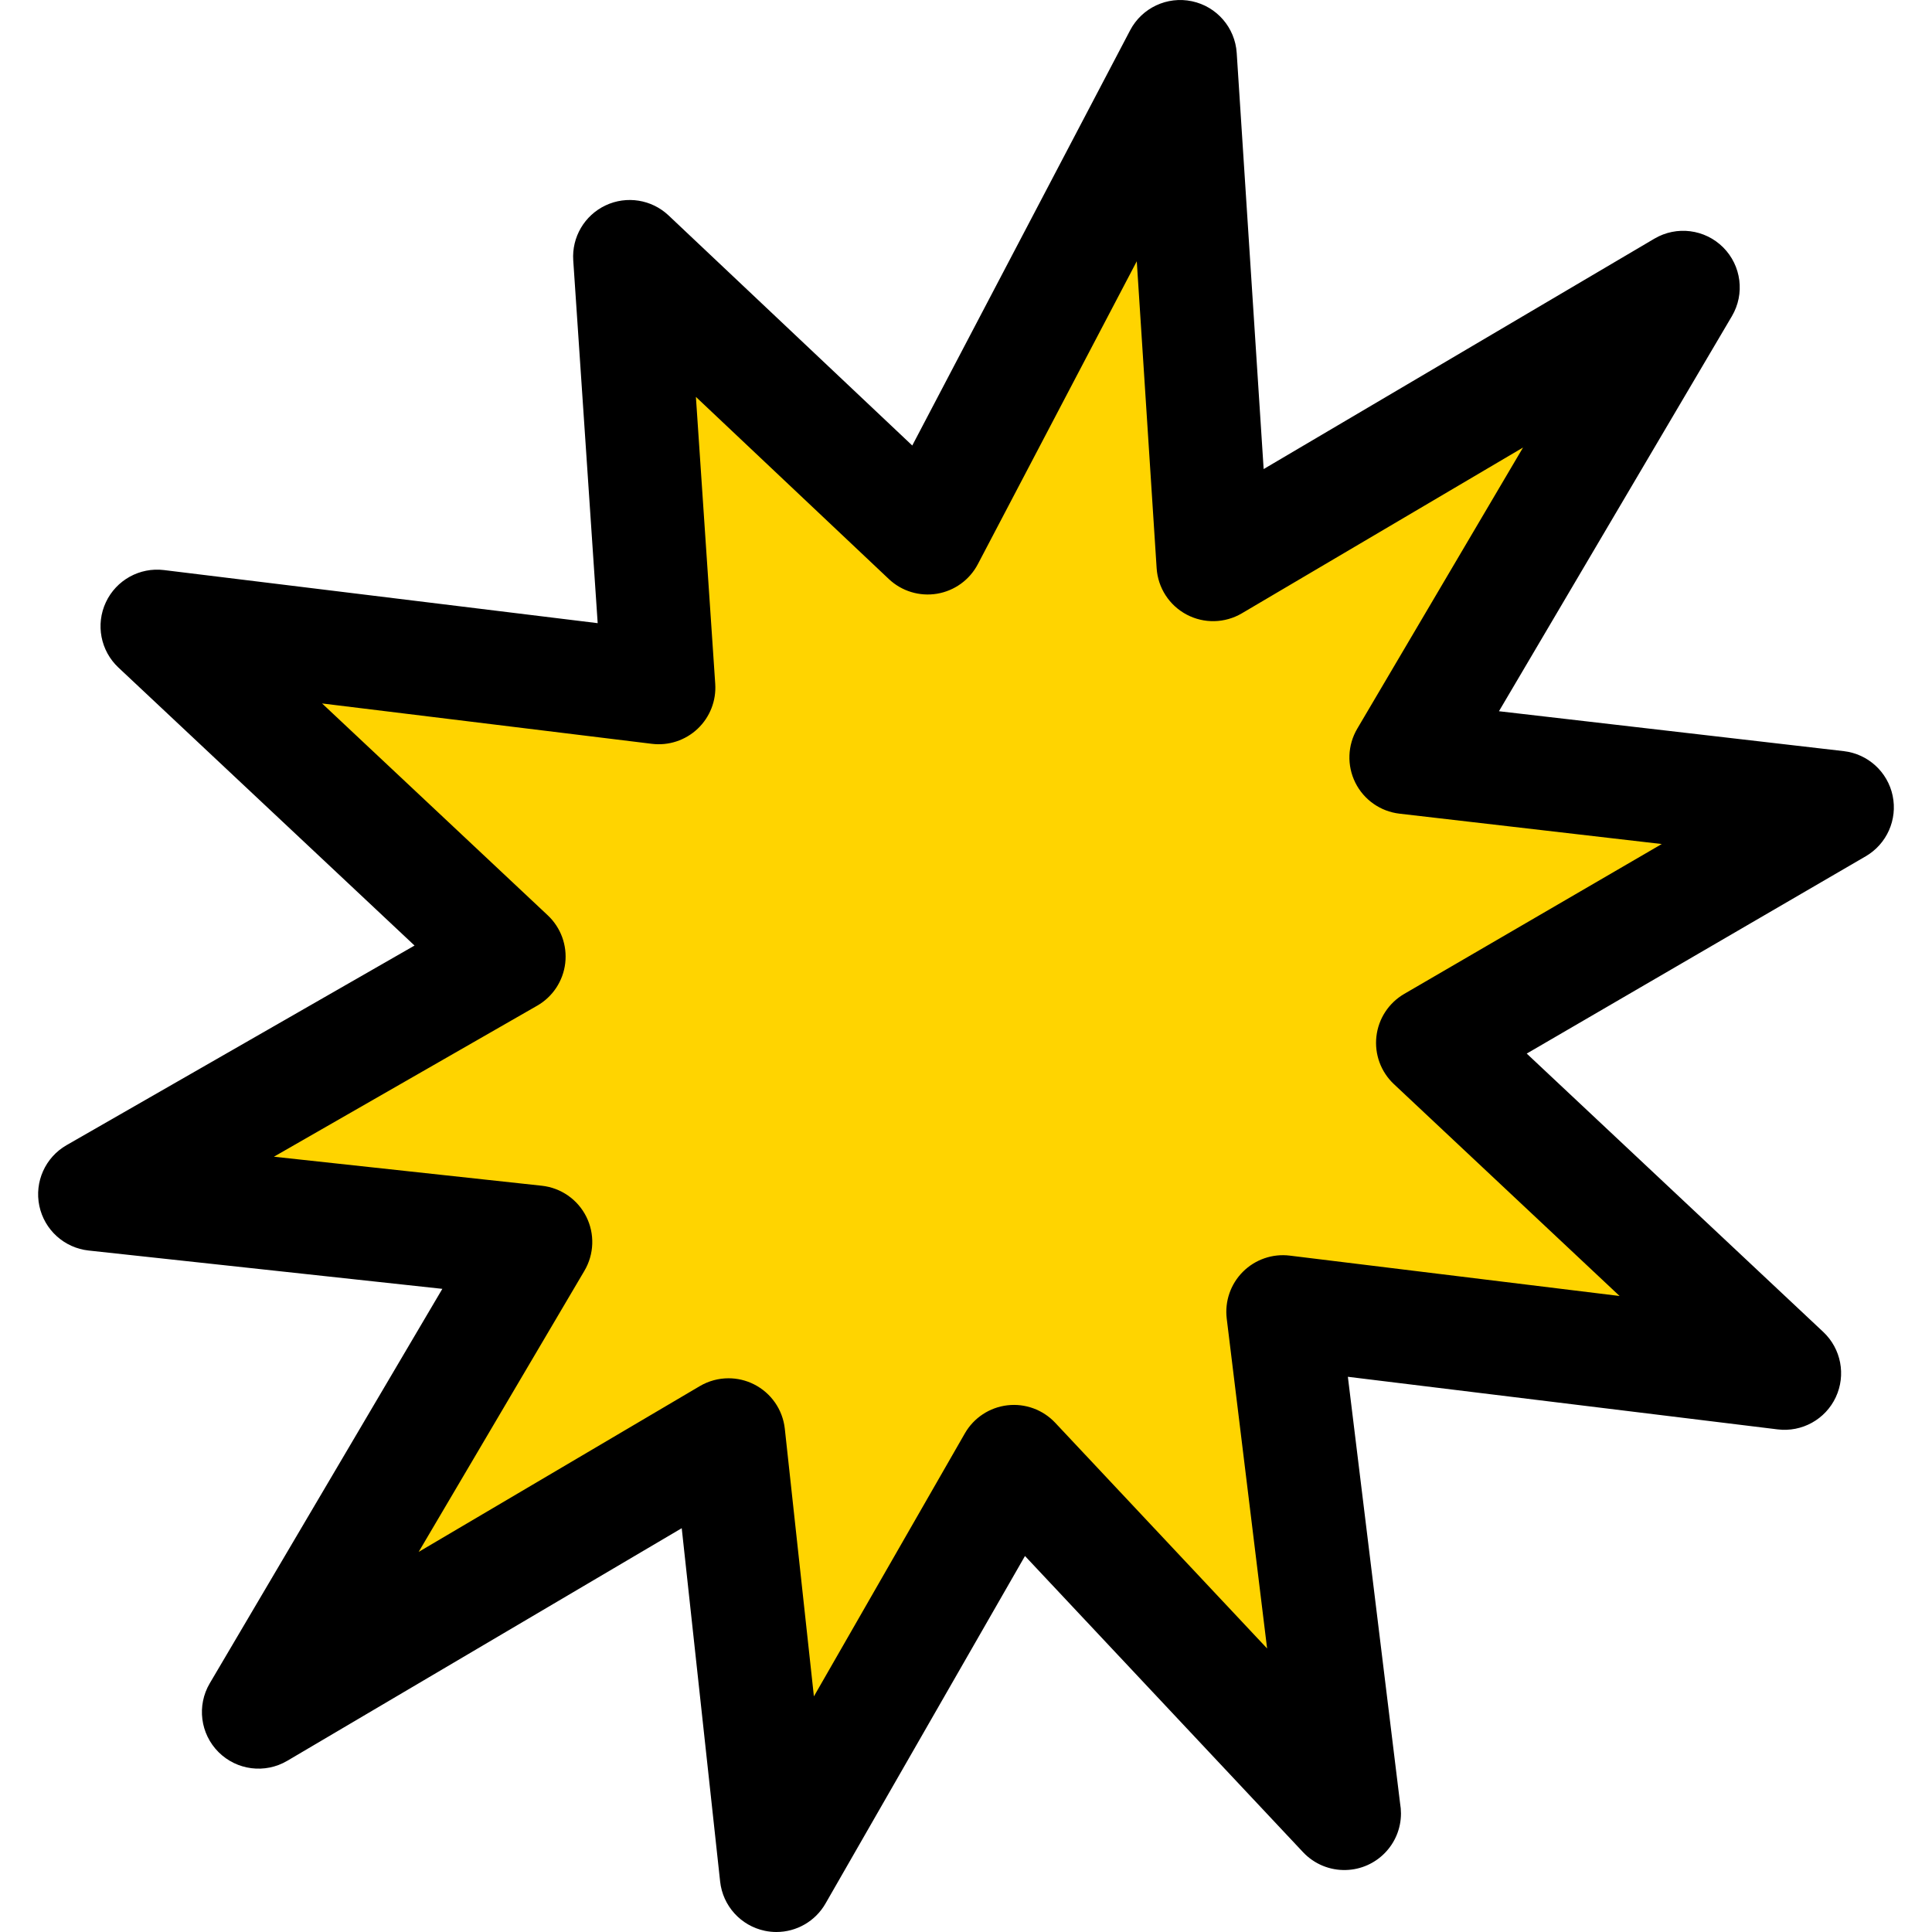 <svg id="Layer_1" enable-background="new 0 0 512.003 512.003" height="512" viewBox="0 0 512.003 512.003" width="512" xmlns="http://www.w3.org/2000/svg"><path d="m379.667 276.369 107.232-62.409-114.293-13.231 73.449-124.563-124.564 73.449-8.713-134.615-66.924 127.551-78.97-74.556 7.696 114.238-132.935-16.272 93.251 87.548-109.79 62.979 116.853 12.659-73.443 124.564 124.555-73.448 12.688 116.737 62.949-109.677 87.552 93.256-16.273-132.935 132.939 16.272z" fill="#ffd400"/><path d="m501.582 210.893c-1.32-6.322-6.541-11.091-12.959-11.833l-91.381-10.577 61.733-104.696c3.476-5.894 2.521-13.39-2.313-18.227-4.839-4.837-12.332-5.79-18.228-2.313l-103.551 61.06-7.139-110.272c-.434-6.708-5.277-12.309-11.852-13.704-6.572-1.399-13.275 1.751-16.398 7.703l-57.732 110.03-64.581-60.974c-4.488-4.237-11.114-5.29-16.695-2.66-5.583 2.635-8.982 8.417-8.568 14.575l6.476 96.138-114.928-14.069c-6.439-.79-12.657 2.651-15.407 8.528-2.752 5.876-1.412 12.854 3.317 17.296l78.482 73.682-92.216 52.899c-5.637 3.232-8.55 9.727-7.219 16.086 1.332 6.359 6.607 11.138 13.066 11.838l93.739 10.155-61.637 104.537c-3.474 5.892-2.522 13.389 2.315 18.225 4.836 4.836 12.332 5.787 18.225 2.314l104.537-61.644 10.176 93.632c.702 6.457 5.48 11.729 11.838 13.062 1.027.215 2.059.319 3.078.319 5.293 0 10.295-2.812 13.006-7.535l52.868-92.109 73.688 78.488c3.006 3.201 7.174 4.854 11.377 4.729 8.09-.223 14.578-6.851 14.578-14.994 0-.897-.078-1.777-.229-2.633l-13.844-113.084 113.896 13.941c6.445.793 12.658-2.651 15.408-8.528 2.75-5.876 1.412-12.854-3.318-17.296l-78.586-73.771 89.836-52.285c5.586-3.251 8.461-9.71 7.142-16.033zm-129.461 52.512c-4.095 2.383-6.822 6.56-7.357 11.267-.536 4.707 1.183 9.392 4.638 12.634l59.811 56.147-87.402-10.699c-4.572-.567-9.164 1.019-12.428 4.282s-4.844 7.848-4.283 12.429l10.699 87.402-56.152-59.812c-3.254-3.465-7.957-5.185-12.678-4.632-4.721.552-8.9 3.31-11.266 7.433l-40.01 69.705-7.709-70.92c-.549-5.064-3.632-9.504-8.188-11.787-2.12-1.063-4.424-1.593-6.724-1.593-2.64 0-5.274.696-7.62 2.079l-74.502 43.934 43.932-74.51c2.588-4.389 2.771-9.791.485-14.346-2.285-4.554-6.726-7.637-11.791-8.186l-70.989-7.69 69.773-40.024c4.123-2.365 6.881-6.545 7.434-11.267s-1.165-9.426-4.631-12.681l-59.808-56.148 87.401 10.699c4.44.548 8.889-.924 12.137-3.997 3.246-3.074 4.953-7.438 4.652-11.899l-5.122-76.044 51.133 48.275c3.412 3.223 8.137 4.66 12.768 3.888s8.631-3.669 10.813-7.825l42.122-80.279 5.265 81.344c.338 5.199 3.348 9.853 7.953 12.289 4.604 2.438 10.146 2.31 14.635-.338l74.51-43.935-43.934 74.51c-2.578 4.373-2.771 9.752-.513 14.297s6.666 7.641 11.707 8.224l69.504 8.045z"/></svg>